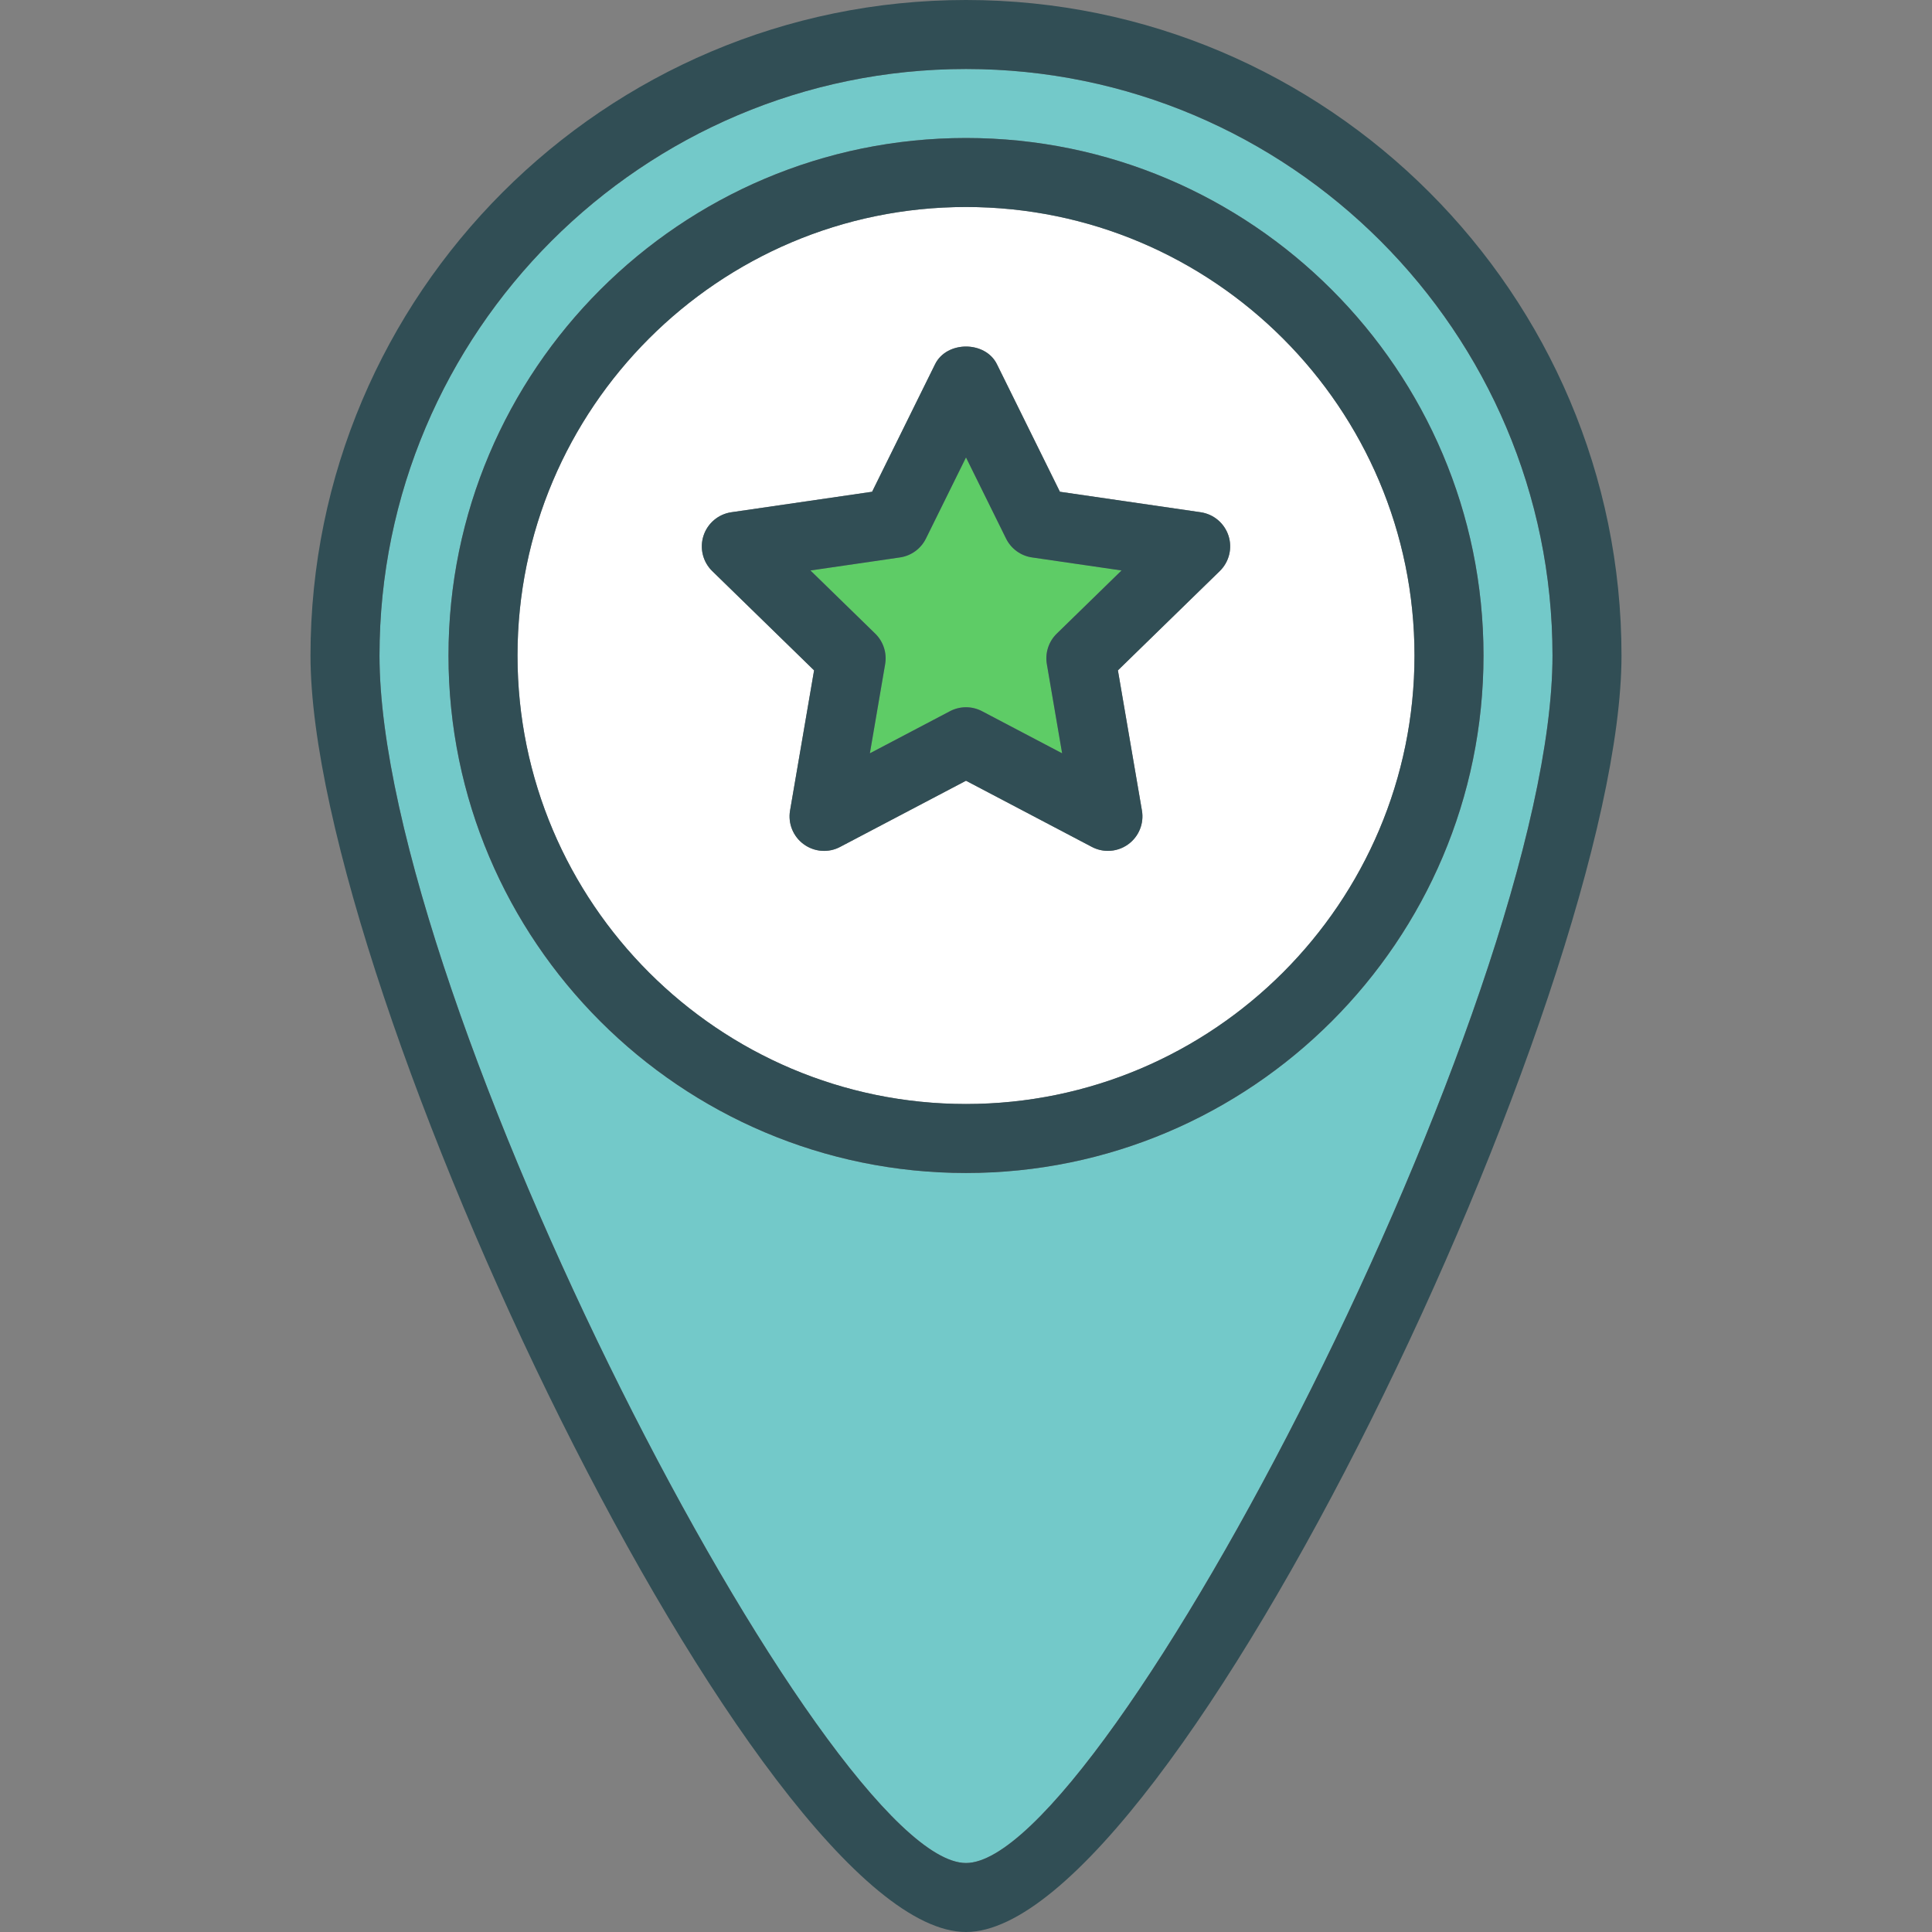 <?xml version="1.0" encoding="iso-8859-1"?>
<!-- Generator: Adobe Illustrator 19.0.0, SVG Export Plug-In . SVG Version: 6.00 Build 0)  -->
<svg version="1.1" id="Layer_1" xmlns="http://www.w3.org/2000/svg" xmlns:xlink="http://www.w3.org/1999/xlink" x="0px" y="0px"
	 viewBox="0 0 512 512" style="enable-background:new 0 0 512 512;" xml:space="preserve">
<rect x="0" y="0" width="512" height="512" fill="#808080" stroke="none"/>
<path style="fill:#FFFFFF;" d="M256,54.857c-65.536,0-118.857,53.321-118.857,118.857S190.464,292.571,256,292.571
	s118.857-53.321,118.857-118.857S321.536,54.857,256,54.857z M323.25,151.339l-26.991,26.313l6.366,37.152
	c0.589,3.429-0.821,6.893-3.634,8.938c-1.598,1.161-3.482,1.75-5.375,1.75c-1.455,0-2.92-0.348-4.259-1.053L256,206.902
	l-33.357,17.536c-3.072,1.634-6.804,1.357-9.634-0.696c-2.813-2.045-4.223-5.509-3.634-8.938l6.366-37.152l-26.991-26.312
	c-2.491-2.429-3.384-6.062-2.312-9.366c1.08-3.312,3.938-5.723,7.384-6.223l37.295-5.429l16.688-33.795
	c3.072-6.25,13.321-6.25,16.393,0l16.688,33.795l37.295,5.429c3.446,0.5,6.304,2.911,7.384,6.223
	C326.634,145.277,325.741,148.911,323.25,151.339z"/>
<path style="fill:#5ECC66;" d="M266.616,142.723L256,121.223l-10.616,21.5c-1.33,2.696-3.902,4.571-6.884,5l-23.723,3.455
	l17.17,16.741c2.152,2.098,3.134,5.125,2.625,8.089l-4.045,23.625l21.214-11.152c1.339-0.705,2.795-1.054,4.259-1.054
	c1.464,0,2.92,0.348,4.259,1.053l21.214,11.152l-4.045-23.625c-0.509-2.964,0.473-5.991,2.625-8.089l17.17-16.741l-23.723-3.455
	C270.518,147.295,267.947,145.42,266.616,142.723z"/>
<path style="fill:#73C9C9;" d="M256,18.286c-85.705,0-155.429,69.723-155.429,155.429c0,91.464,118.679,320,155.429,320
	s155.429-228.536,155.429-320C411.429,88.009,341.705,18.286,256,18.286z M256,310.857c-75.625,0-137.143-61.518-137.143-137.143
	S180.375,36.571,256,36.571s137.143,61.518,137.143,137.143S331.625,310.857,256,310.857z"/>
<g>
	<path style="fill:#314E55;" d="M256,0C160.214,0,82.286,77.929,82.286,173.714C82.286,262.848,201.312,512,256,512
		s173.714-249.152,173.714-338.286C429.714,77.929,351.786,0,256,0z M256,493.714c-36.75,0-155.429-228.536-155.429-320
		c0-85.705,69.723-155.429,155.429-155.429s155.429,69.723,155.429,155.429C411.429,265.179,292.75,493.714,256,493.714z"/>
	<path style="fill:#314E55;" d="M256,36.571c-75.625,0-137.143,61.518-137.143,137.143S180.375,310.857,256,310.857
		s137.143-61.518,137.143-137.143S331.625,36.571,256,36.571z M256,292.571c-65.536,0-118.857-53.321-118.857-118.857
		S190.464,54.857,256,54.857s118.857,53.321,118.857,118.857S321.536,292.571,256,292.571z"/>
	<path style="fill:#314E55;" d="M318.179,135.75l-37.295-5.429l-16.688-33.795c-3.072-6.25-13.321-6.25-16.393,0l-16.688,33.795
		l-37.295,5.429c-3.446,0.5-6.304,2.911-7.384,6.223c-1.072,3.304-0.179,6.938,2.312,9.366l26.991,26.312l-6.366,37.152
		c-0.589,3.429,0.821,6.893,3.634,8.938c2.83,2.053,6.563,2.33,9.634,0.696L256,206.902l33.357,17.536
		c1.339,0.705,2.804,1.053,4.259,1.053c1.893,0,3.777-0.589,5.375-1.75c2.813-2.045,4.223-5.509,3.634-8.938l-6.366-37.152
		l26.991-26.312c2.491-2.429,3.384-6.062,2.312-9.366C324.482,138.661,321.625,136.25,318.179,135.75z M280.053,167.92
		c-2.152,2.098-3.134,5.125-2.625,8.089l4.045,23.625l-21.214-11.152c-1.339-0.705-2.795-1.053-4.259-1.053
		c-1.464,0-2.92,0.348-4.259,1.053l-21.214,11.152l4.045-23.625c0.509-2.964-0.473-5.991-2.625-8.089l-17.17-16.741l23.723-3.455
		c2.982-0.429,5.554-2.304,6.884-5l10.616-21.5l10.616,21.5c1.33,2.696,3.902,4.571,6.884,5l23.723,3.455L280.053,167.92z"/>
</g>
<g>
</g>
<g>
</g>
<g>
</g>
<g>
</g>
<g>
</g>
<g>
</g>
<g>
</g>
<g>
</g>
<g>
</g>
<g>
</g>
<g>
</g>
<g>
</g>
<g>
</g>
<g>
</g>
<g>
</g>
</svg>
